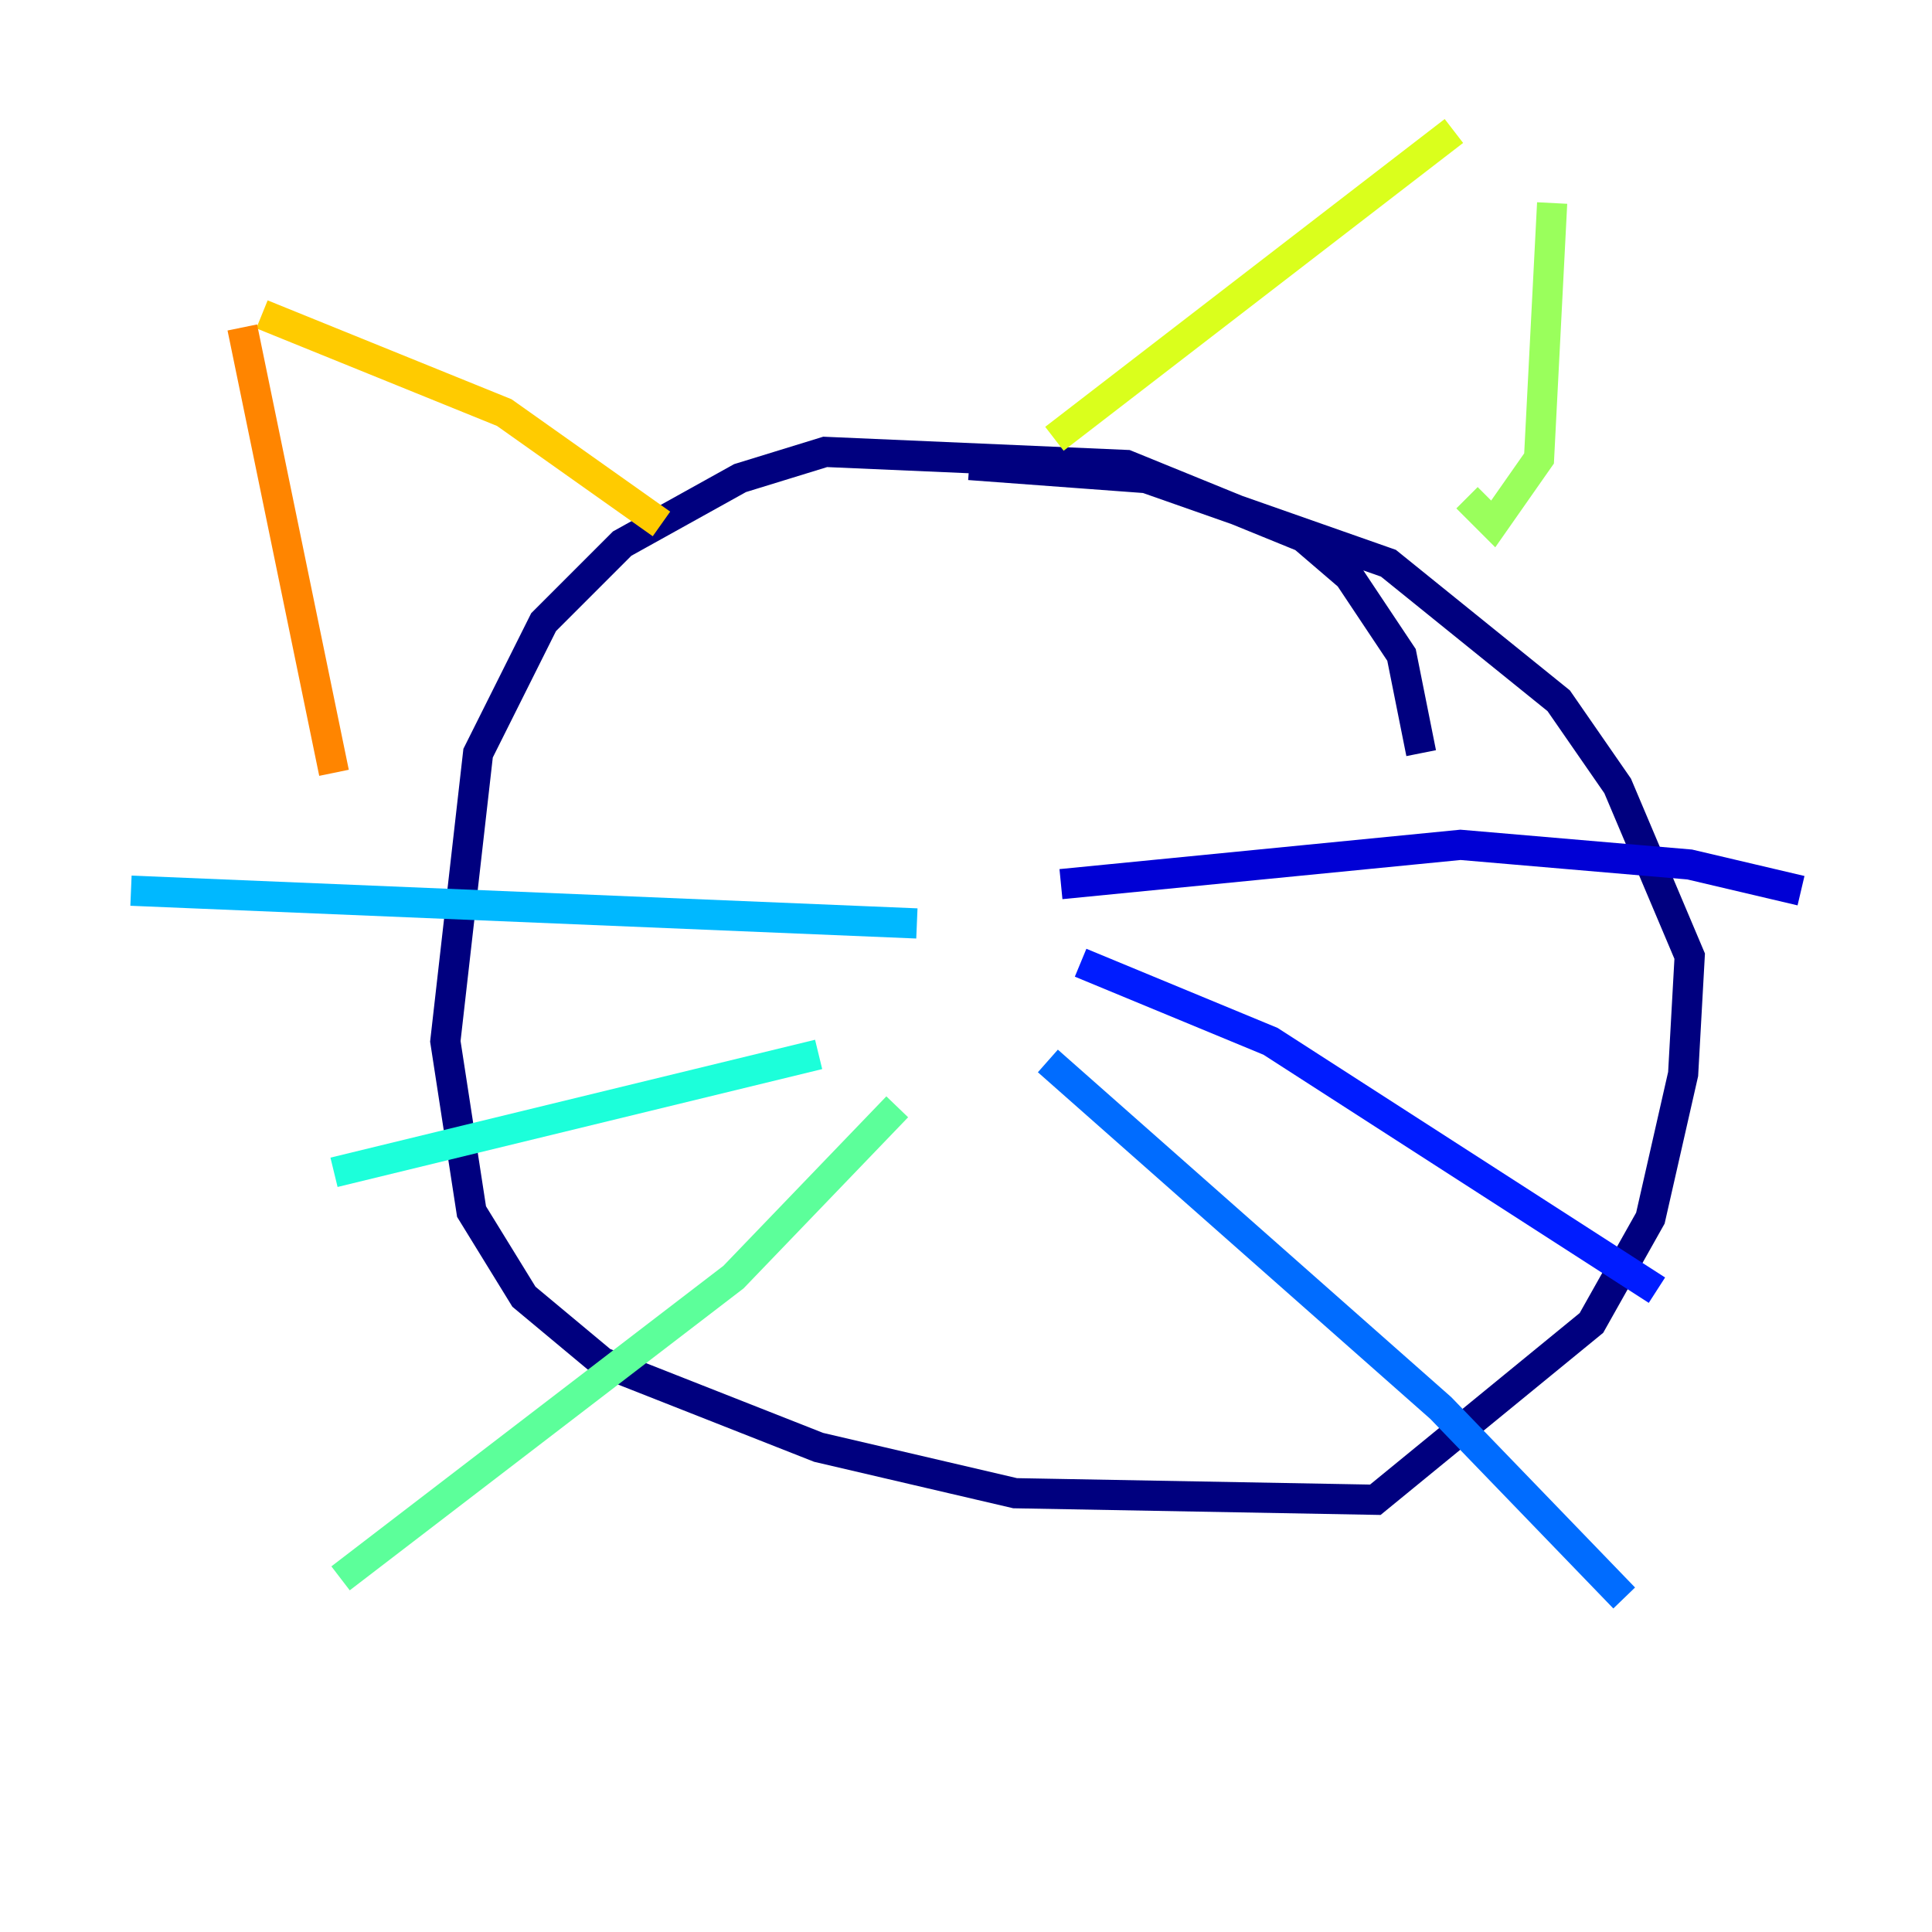 <?xml version="1.0" encoding="utf-8" ?>
<svg baseProfile="tiny" height="128" version="1.2" viewBox="0,0,128,128" width="128" xmlns="http://www.w3.org/2000/svg" xmlns:ev="http://www.w3.org/2001/xml-events" xmlns:xlink="http://www.w3.org/1999/xlink"><defs /><polyline fill="none" points="94.156,49.898 92.854,43.39 89.383,38.183 86.346,35.58 74.63,30.807 54.671,29.939 49.031,31.675 41.22,36.014 36.014,41.22 31.675,49.898 29.505,68.99 31.241,80.271 34.712,85.912 39.919,90.251 54.237,95.891 67.254,98.929 91.119,99.363 105.437,87.647 109.342,80.705 111.512,71.159 111.946,63.349 107.173,52.068 103.268,46.427 91.986,37.315 75.932,31.675 64.217,30.807" stroke="#00007f" stroke-width="2" /><polyline fill="none" points="70.291,58.576 96.759,55.973 111.946,57.275 119.322,59.01" stroke="#0000d5" stroke-width="2" /><polyline fill="none" points="71.593,63.783 84.176,68.99 109.776,85.478" stroke="#001cff" stroke-width="2" /><polyline fill="none" points="69.424,70.291 95.458,93.288 107.607,105.871" stroke="#006cff" stroke-width="2" /><polyline fill="none" points="60.746,61.18 8.678,59.01" stroke="#00b8ff" stroke-width="2" /><polyline fill="none" points="54.237,69.858 22.129,77.668" stroke="#1cffda" stroke-width="2" /><polyline fill="none" points="59.444,73.329 48.597,84.61 22.563,104.57" stroke="#5cff9a" stroke-width="2" /><polyline fill="none" points="97.193,32.976 98.929,34.712 101.966,30.373 102.834,13.451" stroke="#9aff5c" stroke-width="2" /><polyline fill="none" points="96.325,8.678 69.858,29.071" stroke="#daff1c" stroke-width="2" /><polyline fill="none" points="43.824,34.712 33.41,27.336 17.356,20.827" stroke="#ffcb00" stroke-width="2" /><polyline fill="none" points="16.054,21.695 22.129,51.2" stroke="#ff8500" stroke-width="2" /><polyline fill="none" points="86.346,49.898 86.346,49.898" stroke="#ff3b00" stroke-width="2" /><polyline fill="none" points="49.031,49.031 49.031,49.031" stroke="#d50000" stroke-width="2" /><polyline fill="none" points="75.064,45.993 75.064,45.993" stroke="#7f0000" stroke-width="2" /></svg>